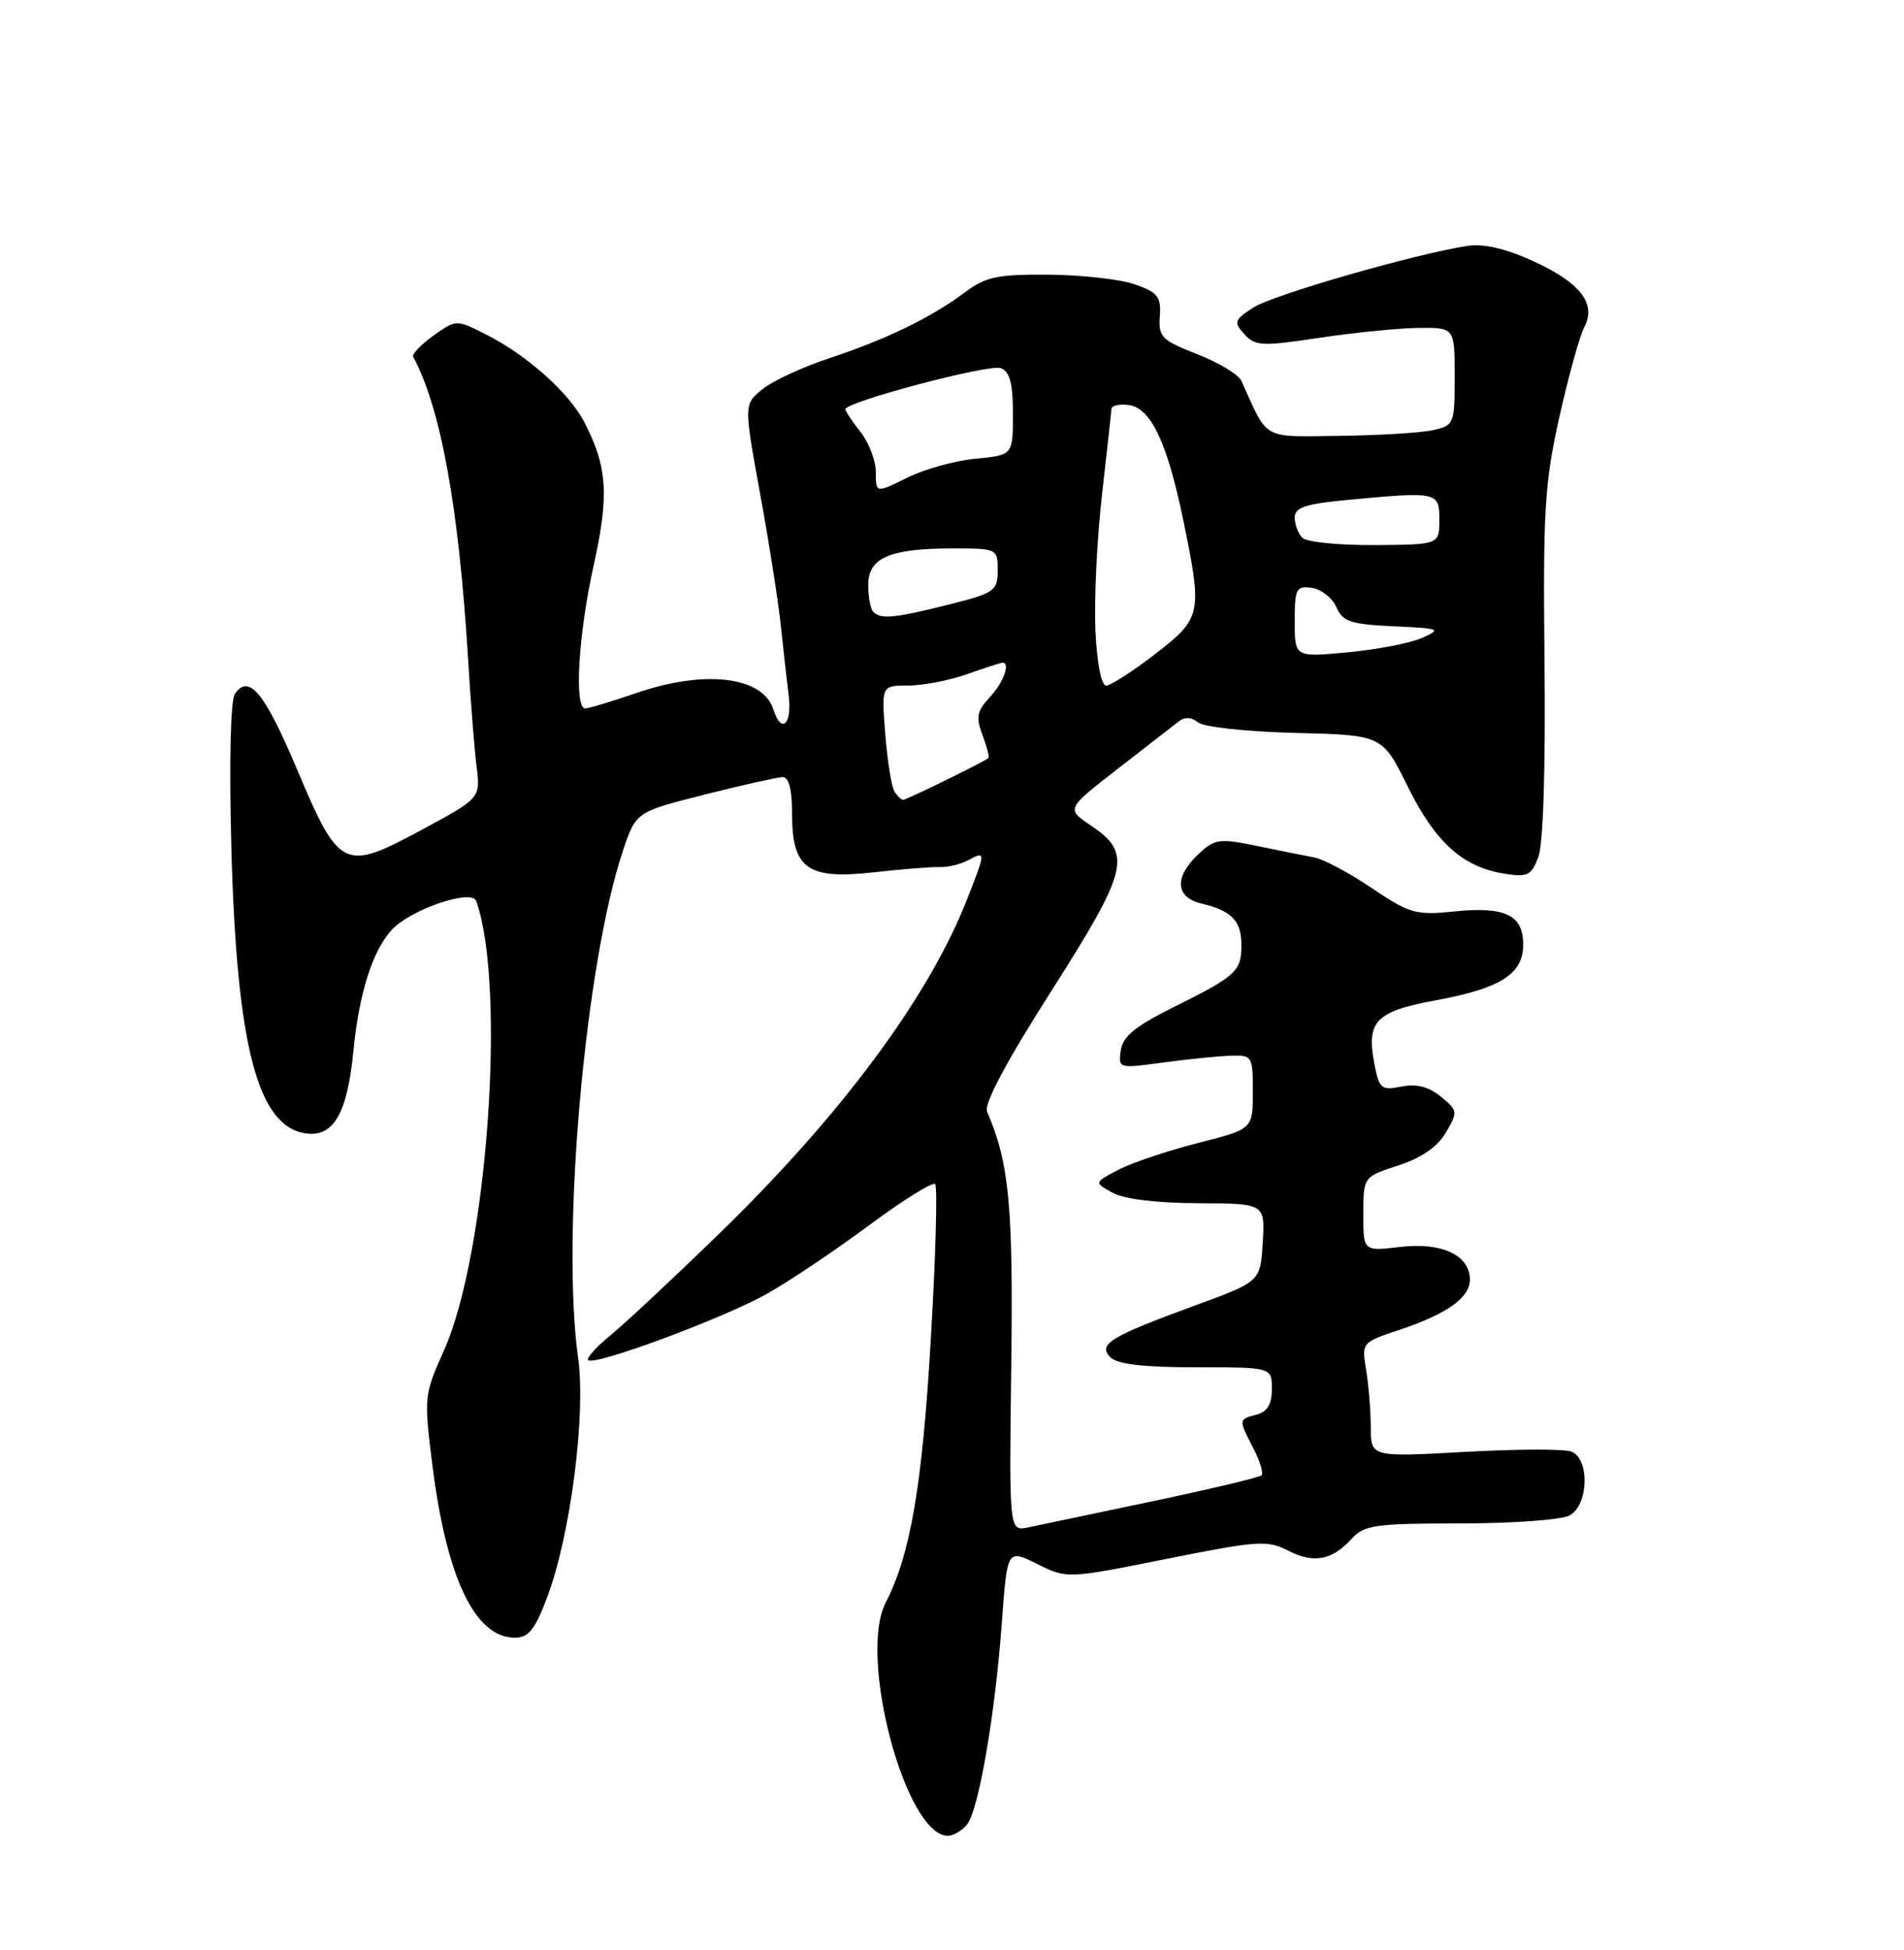 <?xml version="1.0" encoding="UTF-8" standalone="no"?>
<!DOCTYPE svg PUBLIC "-//W3C//DTD SVG 1.1//EN" "http://www.w3.org/Graphics/SVG/1.1/DTD/svg11.dtd" >
<svg xmlns="http://www.w3.org/2000/svg" xmlns:xlink="http://www.w3.org/1999/xlink" version="1.1" viewBox="0 0 250 256">
 <g >
 <path fill="currentColor"
d=" M 126.95 239.56 C 128.49 237.71 130.67 225.11 131.55 212.94 C 132.25 203.37 132.25 203.37 136.18 205.32 C 140.12 207.27 140.12 207.27 153.15 204.66 C 165.17 202.25 166.42 202.17 169.14 203.57 C 172.49 205.31 174.93 204.84 177.52 201.97 C 179.12 200.21 180.63 200.00 191.72 200.00 C 198.55 200.00 205.00 199.53 206.07 198.96 C 208.59 197.62 208.77 191.51 206.32 190.57 C 205.39 190.21 199.09 190.23 192.32 190.61 C 180.00 191.29 180.00 191.29 179.99 187.40 C 179.98 185.25 179.71 181.87 179.38 179.87 C 178.78 176.26 178.81 176.23 183.68 174.61 C 189.98 172.51 193.00 170.37 193.00 168.00 C 193.00 164.79 189.33 163.06 183.87 163.70 C 179.00 164.28 179.00 164.28 179.01 159.39 C 179.01 154.50 179.01 154.50 183.61 153.00 C 186.65 152.01 188.76 150.55 189.85 148.68 C 191.44 145.97 191.41 145.79 189.19 143.97 C 187.58 142.66 185.99 142.25 184.00 142.65 C 181.33 143.18 181.08 142.96 180.42 139.45 C 179.42 134.07 180.71 132.76 188.44 131.34 C 197.06 129.75 200.00 127.88 200.00 124.01 C 200.00 120.11 197.63 118.98 190.92 119.66 C 185.91 120.18 185.09 119.94 180.13 116.60 C 177.18 114.61 173.81 112.80 172.63 112.58 C 171.46 112.36 168.06 111.68 165.09 111.07 C 160.07 110.04 159.50 110.12 157.34 112.15 C 154.15 115.15 154.32 117.80 157.75 118.62 C 161.74 119.57 163.00 120.88 163.00 124.08 C 163.00 127.52 162.30 128.15 154.00 132.27 C 149.06 134.73 147.42 136.08 147.16 137.90 C 146.83 140.27 146.89 140.29 152.66 139.50 C 155.87 139.06 159.85 138.66 161.50 138.60 C 164.44 138.50 164.50 138.60 164.50 143.36 C 164.50 148.23 164.50 148.23 157.32 150.05 C 153.38 151.05 148.68 152.63 146.89 153.55 C 143.64 155.24 143.64 155.24 146.07 156.58 C 147.57 157.42 151.86 157.94 157.30 157.96 C 166.10 158.00 166.10 158.00 165.80 163.12 C 165.50 168.24 165.50 168.24 156.96 171.37 C 145.72 175.49 144.11 176.48 145.80 178.19 C 146.70 179.10 150.17 179.50 157.05 179.50 C 167.00 179.50 167.00 179.50 167.00 182.34 C 167.00 184.35 166.41 185.34 165.00 185.71 C 162.60 186.34 162.60 186.32 164.57 190.14 C 165.44 191.82 165.92 193.41 165.65 193.68 C 165.38 193.95 158.93 195.49 151.33 197.09 C 143.72 198.69 136.38 200.23 135.00 200.52 C 132.50 201.05 132.50 201.05 132.78 179.28 C 133.05 158.34 132.51 152.65 129.61 145.95 C 129.17 144.93 132.10 139.43 138.03 130.12 C 148.20 114.15 148.71 112.05 143.24 108.38 C 139.99 106.19 139.99 106.19 146.74 100.95 C 150.46 98.06 154.06 95.26 154.75 94.73 C 155.57 94.09 156.45 94.13 157.31 94.84 C 158.04 95.45 163.73 96.06 170.06 96.22 C 181.50 96.50 181.50 96.50 184.83 103.24 C 188.45 110.56 192.03 113.81 197.47 114.69 C 200.58 115.19 201.06 114.96 201.99 112.52 C 202.63 110.84 202.94 100.99 202.80 87.14 C 202.59 66.98 202.81 63.43 204.75 54.74 C 205.95 49.38 207.42 44.09 208.00 42.99 C 209.66 39.90 207.55 37.14 201.35 34.30 C 197.71 32.63 194.81 31.96 192.69 32.28 C 185.77 33.34 167.06 38.73 164.52 40.40 C 162.06 42.01 161.96 42.30 163.39 43.88 C 164.81 45.44 165.70 45.49 173.22 44.35 C 177.78 43.67 183.64 43.08 186.25 43.05 C 191.00 43.00 191.00 43.00 191.00 49.42 C 191.00 55.69 190.93 55.86 188.10 56.48 C 186.50 56.83 180.98 57.16 175.85 57.22 C 165.58 57.34 166.55 57.89 163.00 50.00 C 162.63 49.17 160.02 47.60 157.20 46.50 C 152.52 44.67 152.09 44.24 152.29 41.53 C 152.47 38.95 152.03 38.39 149.00 37.33 C 147.07 36.66 141.98 36.09 137.68 36.06 C 130.95 36.01 129.43 36.33 126.68 38.39 C 122.29 41.68 116.30 44.59 108.82 47.05 C 105.35 48.20 101.41 50.03 100.08 51.12 C 97.67 53.09 97.67 53.09 99.80 64.80 C 100.98 71.23 102.19 78.97 102.51 82.00 C 102.82 85.03 103.29 89.19 103.55 91.25 C 104.04 95.10 102.60 96.46 101.55 93.15 C 100.16 88.79 92.56 87.88 83.50 91.00 C 80.30 92.10 77.31 93.00 76.84 93.00 C 75.36 93.00 75.94 83.27 77.95 74.23 C 80.00 65.00 79.76 61.28 76.71 55.40 C 74.73 51.58 69.26 46.68 63.93 43.97 C 59.92 41.92 59.92 41.92 56.91 44.06 C 55.26 45.24 54.06 46.50 54.25 46.85 C 57.86 53.49 60.25 66.61 61.46 86.50 C 61.79 92.00 62.29 98.36 62.58 100.64 C 63.09 104.78 63.09 104.78 55.34 108.96 C 45.15 114.45 44.55 114.16 39.00 101.00 C 34.74 90.91 32.68 88.41 30.84 91.10 C 30.27 91.93 30.08 100.01 30.37 111.00 C 31.06 137.44 33.83 148.04 40.29 148.81 C 43.83 149.24 45.61 146.08 46.40 138.00 C 47.14 130.43 48.88 124.90 51.41 122.10 C 53.84 119.42 61.94 116.64 62.53 118.29 C 66.50 129.48 63.98 164.62 58.28 177.32 C 55.68 183.11 55.65 183.42 56.78 192.41 C 58.65 207.21 62.38 215.00 67.60 215.00 C 69.41 215.00 70.25 213.94 71.87 209.63 C 74.92 201.46 76.95 185.73 75.91 178.29 C 73.66 162.23 76.81 126.56 81.79 111.70 C 83.50 106.60 83.50 106.60 92.50 104.32 C 97.45 103.07 102.06 102.04 102.75 102.02 C 103.58 102.01 104.00 103.62 104.00 106.85 C 104.00 114.05 106.02 115.50 114.73 114.52 C 118.45 114.10 122.36 113.79 123.41 113.83 C 124.46 113.87 126.15 113.46 127.16 112.91 C 129.46 111.69 129.45 111.78 126.92 118.21 C 121.89 130.99 110.38 146.48 94.35 162.04 C 88.38 167.84 81.98 173.82 80.12 175.33 C 78.27 176.85 76.97 178.30 77.23 178.56 C 78.04 179.37 95.15 173.01 100.80 169.80 C 103.72 168.15 109.73 164.11 114.15 160.83 C 118.58 157.55 122.46 155.13 122.79 155.45 C 123.11 155.78 122.86 164.92 122.22 175.77 C 121.10 195.04 119.54 204.12 116.29 210.40 C 112.64 217.47 118.91 241.00 124.45 241.00 C 125.17 241.00 126.29 240.35 126.95 239.56 Z  M 117.44 103.90 C 117.06 103.29 116.52 99.91 116.24 96.40 C 115.73 90.00 115.73 90.00 119.24 90.00 C 121.17 90.00 124.66 89.33 127.00 88.50 C 129.34 87.67 131.42 87.00 131.63 87.00 C 132.71 87.00 131.74 89.64 129.97 91.53 C 128.27 93.35 128.11 94.15 129.00 96.49 C 129.58 98.02 129.93 99.39 129.78 99.52 C 129.19 100.03 119.04 105.00 118.59 105.00 C 118.33 105.00 117.81 104.50 117.44 103.90 Z  M 143.83 82.75 C 143.65 78.76 144.03 70.78 144.69 65.00 C 145.34 59.22 145.91 54.13 145.94 53.68 C 145.97 53.23 147.01 53.00 148.25 53.18 C 151.13 53.59 153.29 58.18 155.38 68.36 C 157.90 80.61 157.79 81.15 151.66 85.88 C 148.72 88.15 145.83 90.00 145.24 90.00 C 144.60 90.00 144.03 87.05 143.83 82.75 Z  M 170.00 81.57 C 170.00 77.26 170.19 76.89 172.25 77.18 C 173.49 77.36 174.94 78.49 175.47 79.71 C 176.30 81.61 177.34 81.96 182.97 82.22 C 189.12 82.50 189.34 82.59 186.69 83.76 C 185.14 84.44 180.75 85.29 176.94 85.64 C 170.00 86.29 170.00 86.29 170.00 81.57 Z  M 114.67 80.33 C 114.30 79.97 114.00 78.38 114.00 76.81 C 114.00 73.22 116.81 72.00 125.07 72.00 C 130.94 72.00 131.00 72.03 131.00 74.88 C 131.00 77.58 130.61 77.85 124.54 79.38 C 117.45 81.16 115.67 81.33 114.67 80.33 Z  M 171.01 70.61 C 170.45 70.05 170.00 68.86 170.00 67.94 C 170.00 66.63 171.39 66.16 176.75 65.65 C 188.80 64.51 189.00 64.56 188.99 68.25 C 188.99 71.50 188.99 71.50 180.50 71.56 C 175.84 71.59 171.57 71.17 171.01 70.61 Z  M 115.00 62.01 C 115.00 60.50 114.10 58.13 113.00 56.73 C 111.90 55.33 111.00 53.98 111.00 53.73 C 111.00 52.76 129.92 47.75 131.41 48.33 C 132.59 48.78 133.00 50.33 133.00 54.34 C 133.00 59.75 133.00 59.75 128.11 60.22 C 125.41 60.47 121.36 61.60 119.11 62.72 C 115.00 64.75 115.00 64.75 115.00 62.01 Z "/>
</g>
</svg>